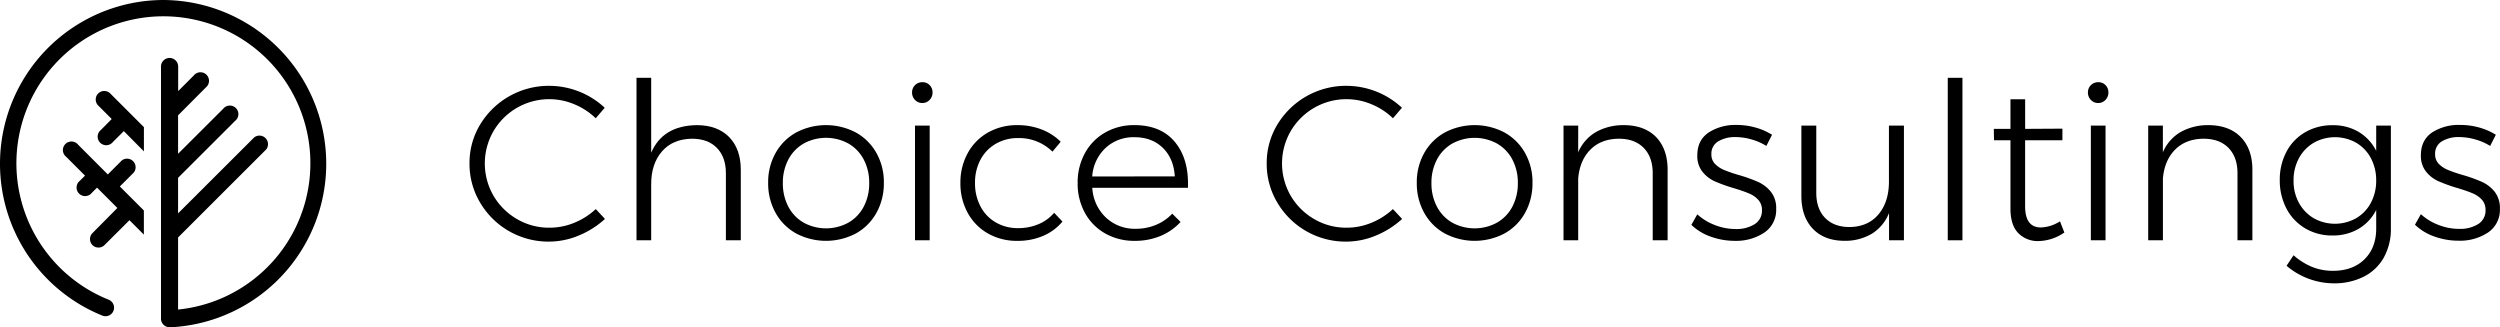 <svg xmlns="http://www.w3.org/2000/svg" viewBox="0 0 1040.41 136.22"><title>logo_horizontal</title><path d="M68.15,0A68.16,68.16,0,0,0,42.61,131.35a3.56,3.56,0,0,0,2.67-6.6,61.17,61.17,0,1,1,28.83,4.07v-30L110.77,62.2a3.56,3.56,0,0,0-5-5L74.11,88.8V74L97.86,50.29a3.56,3.56,0,1,0-5-5L74.11,64v-16L85.63,36.43a3.56,3.56,0,1,0-5-5l-6.48,6.48V27.72A3.55,3.55,0,0,0,67,27.67v105a3.55,3.55,0,0,0,3.55,3.51c.1,0,.18,0,.28-.06s.19.06.29.06h.16A68.14,68.14,0,0,0,68.15,0Z"/><path d="M38.48,102a3.56,3.56,0,0,0,5,0L53.87,91.64l6,6V87.6l-10-10,5.8-5.8a3.56,3.56,0,0,0-5-5l-5.8,5.8L32.53,60.24a3.56,3.56,0,1,0-5,5l7.85,7.85-2.16,2.16a3.56,3.56,0,1,0,5,5l2.16-2.16,8.46,8.46L38.48,97A3.56,3.56,0,0,0,38.48,102Z"/><path d="M40.86,38.91a3.56,3.56,0,0,0,0,5l5.62,5.62L42,54.08a3.56,3.56,0,1,0,5,5l4.53-4.52L59.89,63V52.91l-14-14A3.56,3.56,0,0,0,40.86,38.91Z"/><path d="M239.07,43.42a26.85,26.85,0,0,0-33.7,11.17,26.83,26.83,0,0,0,0,26.86,26.93,26.93,0,0,0,9.76,9.71,26.32,26.32,0,0,0,13.54,3.6A27,27,0,0,0,239,92.71a29.35,29.35,0,0,0,8.94-5.7l3.83,4.1A36.75,36.75,0,0,1,240.89,98a32.13,32.13,0,0,1-12.49,2.55,33,33,0,0,1-28.59-16.23A31.47,31.47,0,0,1,195.39,68a30.77,30.77,0,0,1,4.47-16.23,33.37,33.37,0,0,1,28.73-16.05,34,34,0,0,1,23.07,9.12l-3.74,4.38A28.06,28.06,0,0,0,239.07,43.42Z"/><path d="M303.41,57q4.88,5,4.88,13.63V100h-6.2V72.14q0-6.75-3.74-10.58T288,57.73Q280,57.83,275.5,63T271,76.61V100h-6.11V32.38H271V63.57q4.83-11.31,19-11.49Q298.53,52.08,303.41,57Z"/><path d="M356.16,55.13a22,22,0,0,1,8.57,8.53,24.72,24.72,0,0,1,3.1,12.4,25.16,25.16,0,0,1-3.1,12.54,21.91,21.91,0,0,1-8.57,8.57,26.69,26.69,0,0,1-24.81,0,21.9,21.9,0,0,1-8.57-8.57,25.11,25.11,0,0,1-3.1-12.54,24.67,24.67,0,0,1,3.1-12.4,22,22,0,0,1,8.57-8.53,26.69,26.69,0,0,1,24.81,0Zm-21.7,4.61a16.42,16.42,0,0,0-6.38,6.66,20.48,20.48,0,0,0-2.28,9.76A20.67,20.67,0,0,0,328.08,86a16.41,16.41,0,0,0,6.38,6.66,19.43,19.43,0,0,0,18.6,0A16.41,16.41,0,0,0,359.45,86a20.67,20.67,0,0,0,2.28-9.85,20.48,20.48,0,0,0-2.28-9.76,16.42,16.42,0,0,0-6.38-6.66,19.43,19.43,0,0,0-18.6,0Z"/><path d="M386.9,35.44a4.22,4.22,0,0,1,1.19,3.05,4.3,4.3,0,0,1-1.23,3.1,4,4,0,0,1-3,1.28,4.08,4.08,0,0,1-3.06-1.28,4.3,4.3,0,0,1-1.23-3.1,4.2,4.2,0,0,1,4.28-4.28A4,4,0,0,1,386.9,35.44Zm-6.11,16.83h6.11V100h-6.11Z"/><path d="M423.65,57.46a18.1,18.1,0,0,0-9.22,2.37,16.52,16.52,0,0,0-6.38,6.61,20.15,20.15,0,0,0-2.28,9.71,20.42,20.42,0,0,0,2.28,9.76,16.43,16.43,0,0,0,6.38,6.66,18.08,18.08,0,0,0,9.22,2.37,21.7,21.7,0,0,0,8.53-1.64,17.35,17.35,0,0,0,6.52-4.74l3.46,3.65a21.34,21.34,0,0,1-8,5.93,26.76,26.76,0,0,1-10.76,2.1,24.28,24.28,0,0,1-12.22-3.06,21.82,21.82,0,0,1-8.44-8.57,25.29,25.29,0,0,1-3.05-12.45,25.28,25.28,0,0,1,3.05-12.45,21.81,21.81,0,0,1,8.44-8.57,24.3,24.3,0,0,1,12.22-3.06,27.42,27.42,0,0,1,10.17,1.83A22.94,22.94,0,0,1,441.43,59L438,63.11A19.78,19.78,0,0,0,423.65,57.46Z"/><path d="M489,59.15q5.83,7.07,5.38,19H454.57a18.36,18.36,0,0,0,5.65,12.36,17.47,17.47,0,0,0,12.4,4.7,21.75,21.75,0,0,0,8.48-1.64,19.52,19.52,0,0,0,6.75-4.65l3.46,3.46A23.81,23.81,0,0,1,483,98.18a27.36,27.36,0,0,1-10.72,2.05,24.47,24.47,0,0,1-12.31-3.06,21.91,21.91,0,0,1-8.44-8.53,25.21,25.21,0,0,1-3.05-12.49,25.28,25.28,0,0,1,3.05-12.45,21.81,21.81,0,0,1,8.44-8.57,24.13,24.13,0,0,1,12.13-3.06Q483.2,52.08,489,59.15Zm-.09,14.27q-.46-7.48-5-11.9t-11.81-4.42a17.05,17.05,0,0,0-12,4.47,17.9,17.9,0,0,0-5.56,11.86Z"/><path d="M570.84,43.42a26.85,26.85,0,0,0-33.7,11.17,26.82,26.82,0,0,0,0,26.86,26.91,26.91,0,0,0,9.75,9.71,26.34,26.34,0,0,0,13.55,3.6,27,27,0,0,0,10.3-2.05,29.38,29.38,0,0,0,8.94-5.7l3.83,4.1A36.77,36.77,0,0,1,572.67,98a32.14,32.14,0,0,1-12.5,2.55,33,33,0,0,1-28.59-16.23A31.45,31.45,0,0,1,527.16,68a30.79,30.79,0,0,1,4.47-16.23,33.37,33.37,0,0,1,28.73-16.05,34,34,0,0,1,23.08,9.12l-3.74,4.38A28.07,28.07,0,0,0,570.84,43.42Z"/><path d="M626.1,55.13a22,22,0,0,1,8.57,8.53,24.72,24.72,0,0,1,3.1,12.4,25.16,25.16,0,0,1-3.1,12.54,21.91,21.91,0,0,1-8.57,8.57,26.69,26.69,0,0,1-24.81,0,21.9,21.9,0,0,1-8.57-8.57,25.11,25.11,0,0,1-3.1-12.54,24.67,24.67,0,0,1,3.1-12.4,22,22,0,0,1,8.57-8.53,26.69,26.69,0,0,1,24.81,0Zm-21.7,4.61A16.42,16.42,0,0,0,598,66.4a20.48,20.48,0,0,0-2.28,9.76A20.67,20.67,0,0,0,598,86a16.41,16.41,0,0,0,6.38,6.66,19.43,19.43,0,0,0,18.6,0A16.41,16.41,0,0,0,629.39,86a20.67,20.67,0,0,0,2.28-9.85,20.48,20.48,0,0,0-2.28-9.76A16.42,16.42,0,0,0,623,59.74a19.43,19.43,0,0,0-18.6,0Z"/><path d="M689.17,57Q694,62,694,70.68V100h-6.2V72.14q0-6.75-3.74-10.58t-10.4-3.83q-7.39.09-11.81,4.56t-5.06,12V100h-6.11V52.26h6.11V63.39A17.77,17.77,0,0,1,664.09,55a23.15,23.15,0,0,1,11.63-2.92Q684.29,52.08,689.17,57Z"/><path d="M729,58.05a24.37,24.37,0,0,0-6.66-1A13.46,13.46,0,0,0,715,58.87a5.91,5.91,0,0,0-2.78,5.34,5.52,5.52,0,0,0,1.5,4,11.4,11.4,0,0,0,3.74,2.51,58.92,58.92,0,0,0,6.24,2.14,62.79,62.79,0,0,1,8,2.87,14.49,14.49,0,0,1,5.29,4.1,10.86,10.86,0,0,1,2.19,7.07,11.3,11.3,0,0,1-4.93,9.89A21.08,21.08,0,0,1,722,100.23a29.46,29.46,0,0,1-10-1.73,22.15,22.15,0,0,1-8.11-4.92l2.46-4.38a23.17,23.17,0,0,0,7.34,4.47,23.71,23.71,0,0,0,8.62,1.64,14.15,14.15,0,0,0,7.89-2,6.56,6.56,0,0,0,3.06-5.84,6.16,6.16,0,0,0-1.55-4.33,10.74,10.74,0,0,0-3.88-2.65q-2.33-1-6.43-2.23a64.72,64.72,0,0,1-7.84-2.83,13.83,13.83,0,0,1-5.1-4,10.46,10.46,0,0,1-2.1-6.79q0-6.29,4.7-9.48A20.39,20.39,0,0,1,722.68,52a28.77,28.77,0,0,1,7.94,1.09,26,26,0,0,1,6.84,3l-2.37,4.65A23.16,23.16,0,0,0,729,58.05Z"/><path d="M792.35,52.26V100h-6.2V88.65a17.9,17.9,0,0,1-7.07,8.57,21.69,21.69,0,0,1-11.35,3q-8.49,0-13.27-5t-4.79-13.63V52.26h6.2V80.17q0,6.75,3.69,10.53t10.17,3.78q7.66-.09,12-5.24t4.38-13.54V52.26Z"/><path d="M810.59,32.38h6.11V100h-6.11Z"/><path d="M859.11,96.76a19.54,19.54,0,0,1-10.58,3.56,11.35,11.35,0,0,1-8.66-3.37q-3.19-3.37-3.19-10.12V58.37h-6.84l-.09-4.74h6.93V41.32h6.11V53.63l15.51-.09v4.83H842.78V85.82q0,8.84,6.57,8.84a15.73,15.73,0,0,0,7.94-2.55Z"/><path d="M876.25,35.44a4.22,4.22,0,0,1,1.19,3.05,4.3,4.3,0,0,1-1.23,3.1,4,4,0,0,1-3,1.28,4.08,4.08,0,0,1-3.06-1.28,4.3,4.3,0,0,1-1.23-3.1,4.2,4.2,0,0,1,4.28-4.28A4,4,0,0,1,876.25,35.44Zm-6.11,16.83h6.11V100h-6.11Z"/><path d="M932.48,57q4.88,5,4.88,13.63V100h-6.2V72.14q0-6.75-3.74-10.58T917,57.73q-7.39.09-11.81,4.56t-5.06,12V100H894V52.26h6.11V63.39A17.77,17.77,0,0,1,907.4,55,23.15,23.15,0,0,1,919,52.08Q927.6,52.08,932.48,57Z"/><path d="M995,52.26V95a24.36,24.36,0,0,1-2.92,12.13,19.62,19.62,0,0,1-8.35,8,27.1,27.1,0,0,1-12.54,2.78,30.56,30.56,0,0,1-19.61-7.3l2.92-4.38a27.32,27.32,0,0,0,7.66,4.83,22.9,22.9,0,0,0,8.76,1.64q8.21,0,13.09-4.79t4.88-12.81V87.37a19,19,0,0,1-7.3,7.84A21,21,0,0,1,970.65,98a21.72,21.72,0,0,1-11.36-3,20.57,20.57,0,0,1-7.75-8.21A25,25,0,0,1,948.76,75a24.76,24.76,0,0,1,2.78-11.85,20.26,20.26,0,0,1,7.8-8.12,22.27,22.27,0,0,1,11.4-2.92,20.73,20.73,0,0,1,10.85,2.78,19.32,19.32,0,0,1,7.3,7.89V52.26ZM980.58,90.79a16.18,16.18,0,0,0,6.11-6.43,19.27,19.27,0,0,0,2.19-9.21,19.47,19.47,0,0,0-2.19-9.3,16.18,16.18,0,0,0-6.11-6.43,18,18,0,0,0-17.69,0,16.49,16.49,0,0,0-6.16,6.43,19.12,19.12,0,0,0-2.23,9.3,18.86,18.86,0,0,0,2.23,9.26,16.69,16.69,0,0,0,6.11,6.38,18.06,18.06,0,0,0,17.74,0Z"/><path d="M1030.19,58.05a24.37,24.37,0,0,0-6.66-1,13.46,13.46,0,0,0-7.34,1.78,5.91,5.91,0,0,0-2.78,5.34,5.52,5.52,0,0,0,1.5,4,11.4,11.4,0,0,0,3.74,2.51,58.92,58.92,0,0,0,6.24,2.14,62.79,62.79,0,0,1,8,2.87,14.49,14.49,0,0,1,5.29,4.1,10.86,10.86,0,0,1,2.19,7.07,11.3,11.3,0,0,1-4.93,9.89,21.08,21.08,0,0,1-12.31,3.42,29.46,29.46,0,0,1-10-1.73,22.15,22.15,0,0,1-8.11-4.92l2.46-4.38a23.17,23.17,0,0,0,7.34,4.47,23.71,23.71,0,0,0,8.62,1.64,14.15,14.15,0,0,0,7.89-2,6.56,6.56,0,0,0,3.06-5.84,6.16,6.16,0,0,0-1.55-4.33,10.74,10.74,0,0,0-3.88-2.65q-2.33-1-6.43-2.23a64.72,64.72,0,0,1-7.84-2.83,13.83,13.83,0,0,1-5.1-4,10.46,10.46,0,0,1-2.1-6.79q0-6.29,4.7-9.48A20.39,20.39,0,0,1,1023.9,52a28.77,28.77,0,0,1,7.94,1.09,26,26,0,0,1,6.84,3l-2.37,4.65A23.16,23.16,0,0,0,1030.19,58.05Z"/></svg>